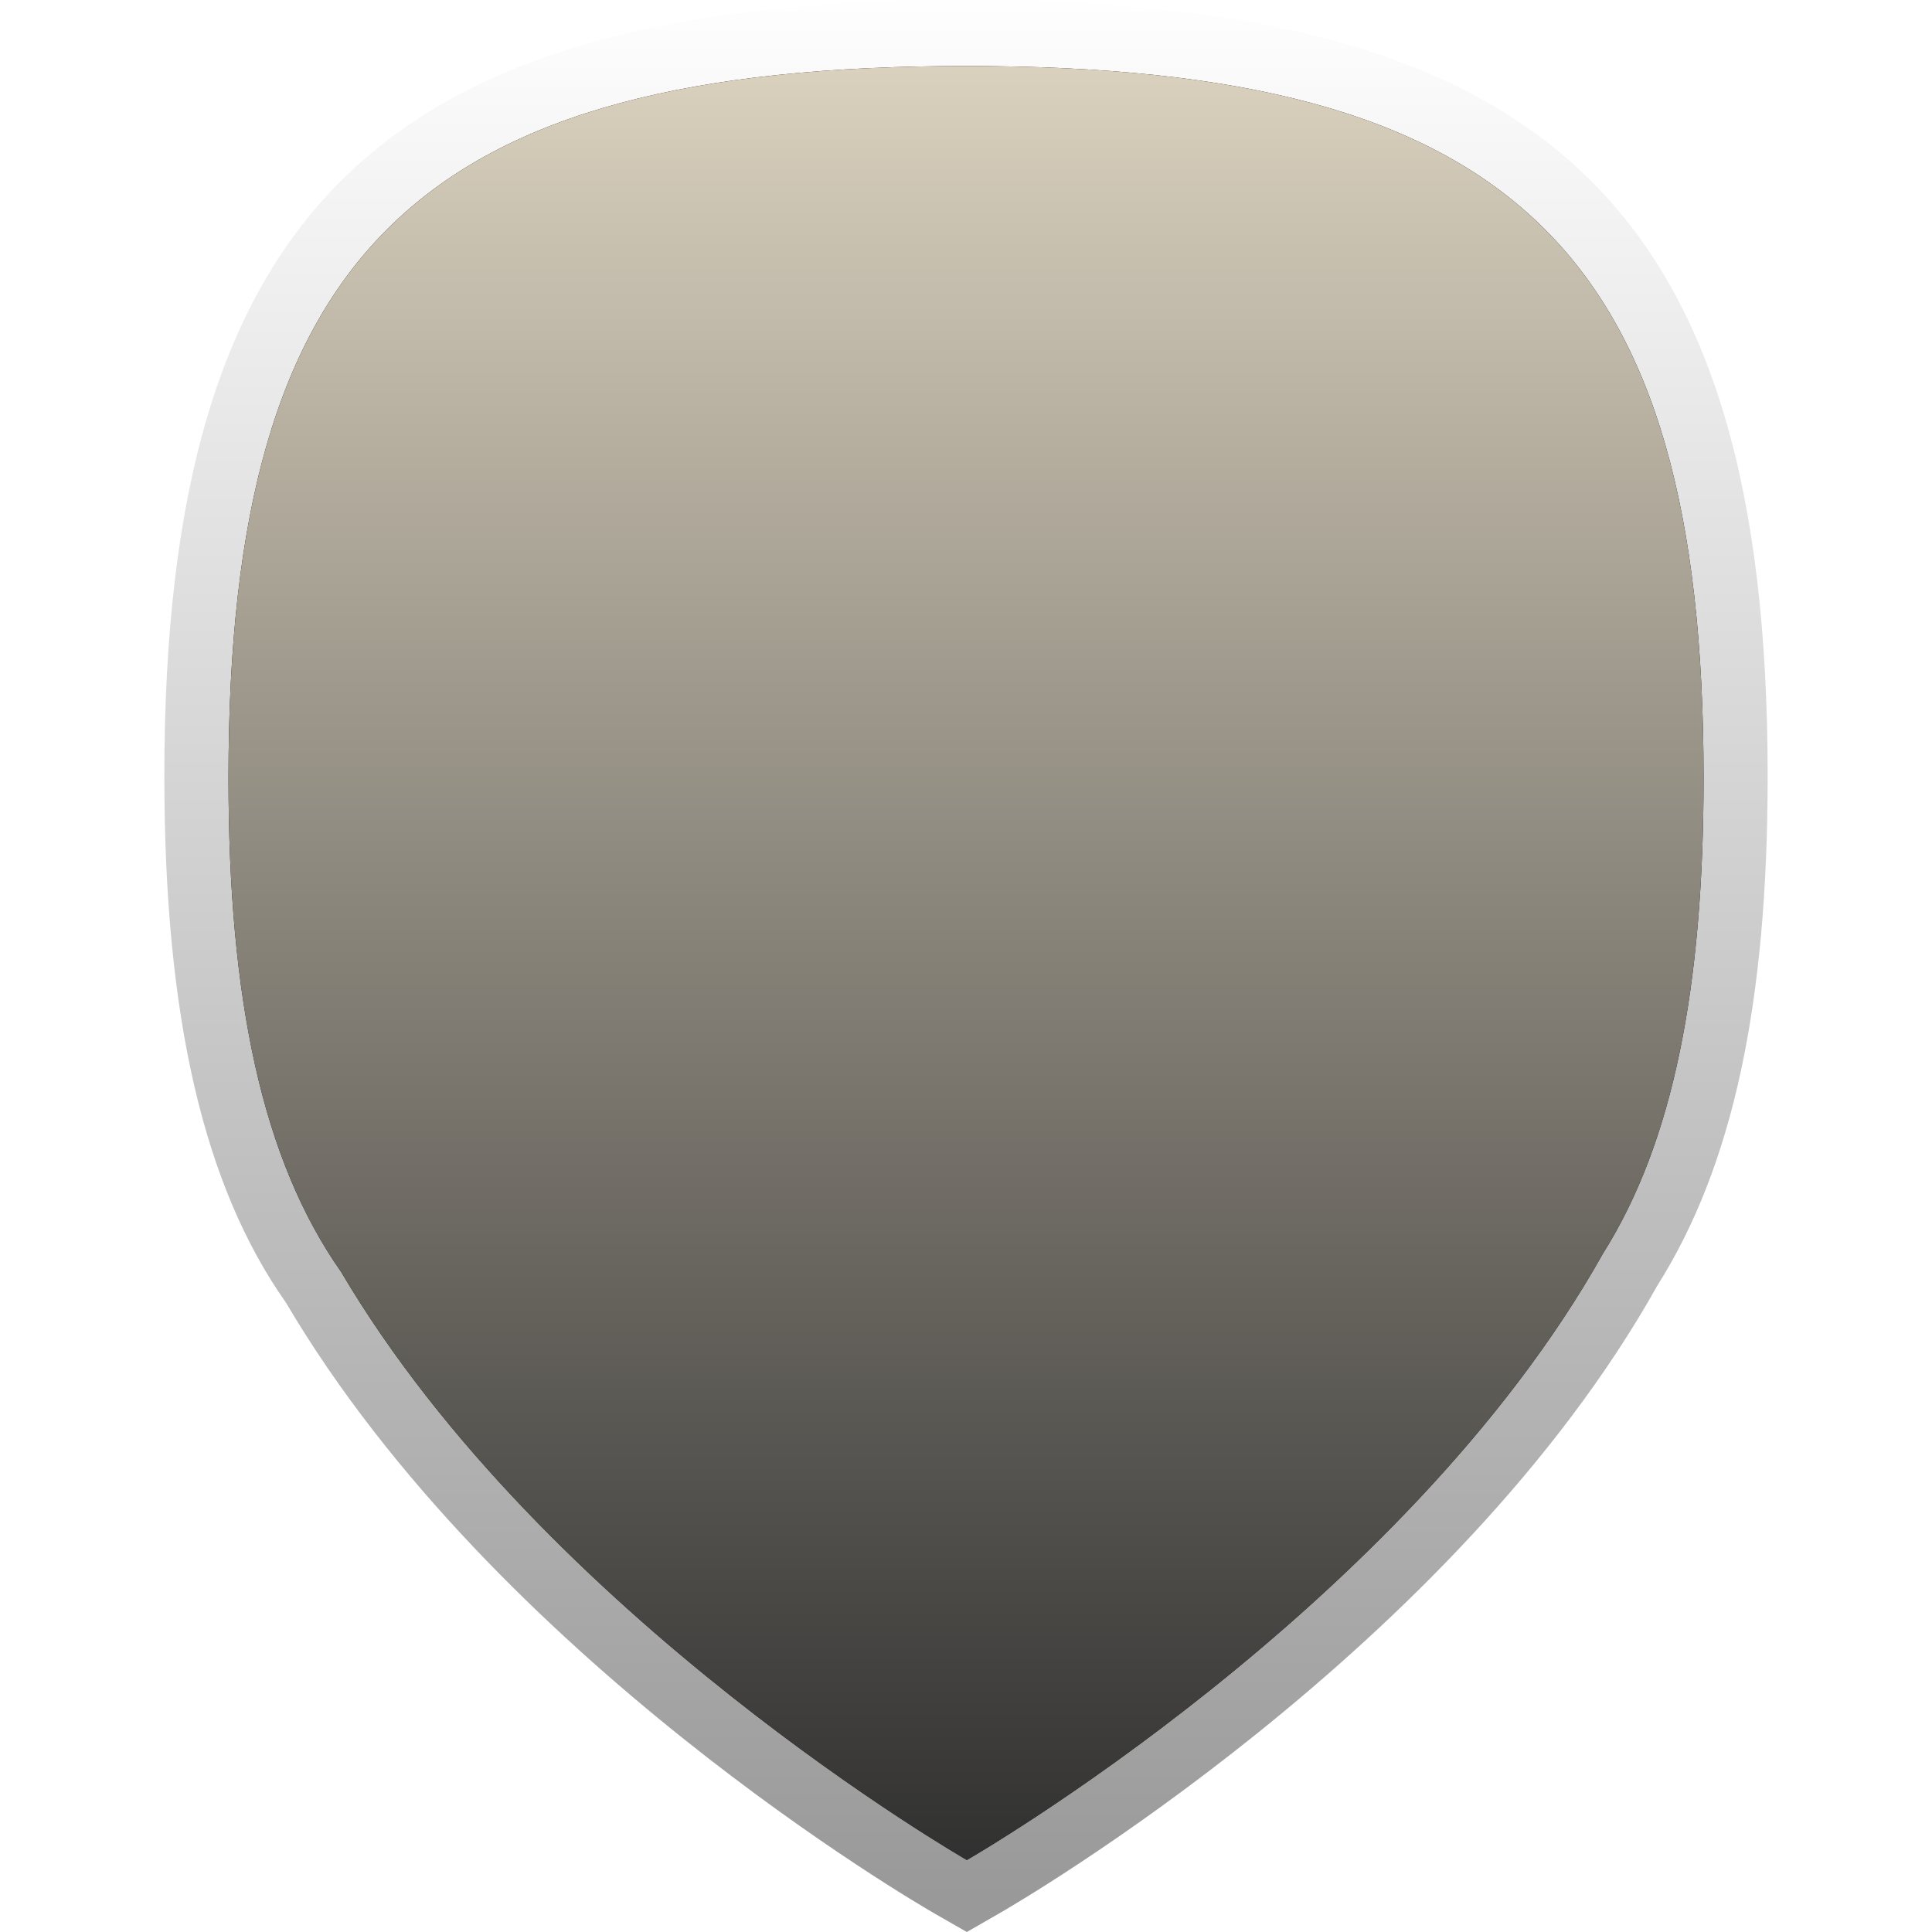 <?xml version="1.0" encoding="UTF-8"?>
<svg xmlns="http://www.w3.org/2000/svg" xmlns:xlink="http://www.w3.org/1999/xlink" baseProfile="tiny" contentScriptType="text/ecmascript" contentStyleType="text/css" height="30px" preserveAspectRatio="xMidYMid meet" version="1.1" viewBox="0 0 30 30" width="30px" x="0px" y="0px" zoomAndPan="magnify">
<linearGradient gradientTransform="matrix(1 0 0 -1 0.045 29.76)" gradientUnits="userSpaceOnUse" id="SVGID_1_" x1="14.955" x2="14.955" xlink:actuate="onLoad" xlink:show="other" xlink:type="simple" y1="0.298" y2="30.013">
<stop offset="0" stop-color="#000000"/>
<stop offset="1" stop-color="#000000" stop-opacity="0"/>
</linearGradient>
<path d="M 15.013 30.0 L 14.517 29.716 C 14.241 29.557 7.703 25.762 4.44 20.227 C 3.166 18.419 2.552 15.801 2.552 12.052 C 2.552 3.267 5.925 0.0 14.999 0.0 C 24.075 0.0 27.448 3.267 27.448 12.052 C 27.448 15.598 26.904 18.11 25.736 19.961 C 22.57 25.618 15.796 29.552 15.507 29.716 L 15.013 30.0 z " fill="url(#SVGID_1_)" fill-opacity="0.4"/>
<path d="M 26.453 12.081 C 26.453 3.891 23.484 1.025 14.999 1.025 C 6.515 1.025 3.548 3.89 3.548 12.081 C 3.548 15.511 4.07 18.005 5.297 19.75 C 8.464 25.121 15.013 28.882 15.013 28.882 C 15.013 28.882 21.8 24.986 24.894 19.459 C 25.982 17.732 26.453 15.325 26.453 12.081 " fill="#0f0f0f"/>
<linearGradient gradientTransform="matrix(1 0 0 -1 0.045 29.76)" gradientUnits="userSpaceOnUse" id="SVGID_2_" x1="14.956" x2="14.956" xlink:actuate="onLoad" xlink:show="other" xlink:type="simple" y1="29.013" y2="0.612">
<stop offset="0" stop-color="#dbd2bf"/>
<stop offset="1" stop-color="#2f2f2f"/>
</linearGradient>
<path d="M 26.453 12.081 C 26.453 3.891 23.484 1.025 14.999 1.025 C 6.515 1.025 3.548 3.89 3.548 12.081 C 3.548 15.511 4.07 18.005 5.297 19.75 C 8.464 25.121 15.013 28.882 15.013 28.882 C 15.013 28.882 21.8 24.986 24.894 19.459 C 25.982 17.732 26.453 15.325 26.453 12.081 " fill="url(#SVGID_2_)"/>
<linearGradient gradientTransform="matrix(1 0 0 -1 0.045 29.76)" gradientUnits="userSpaceOnUse" x1="14.956" x2="14.956" xlink:actuate="onLoad" xlink:show="other" xlink:type="simple" y1="28.266" y2="16.813">
<stop offset="0" stop-color="#ffffff"/>
<stop offset="1" stop-color="#ffffff" stop-opacity="0"/>
</linearGradient>
<rect fill="none" height="30" width="30"/>
</svg>
